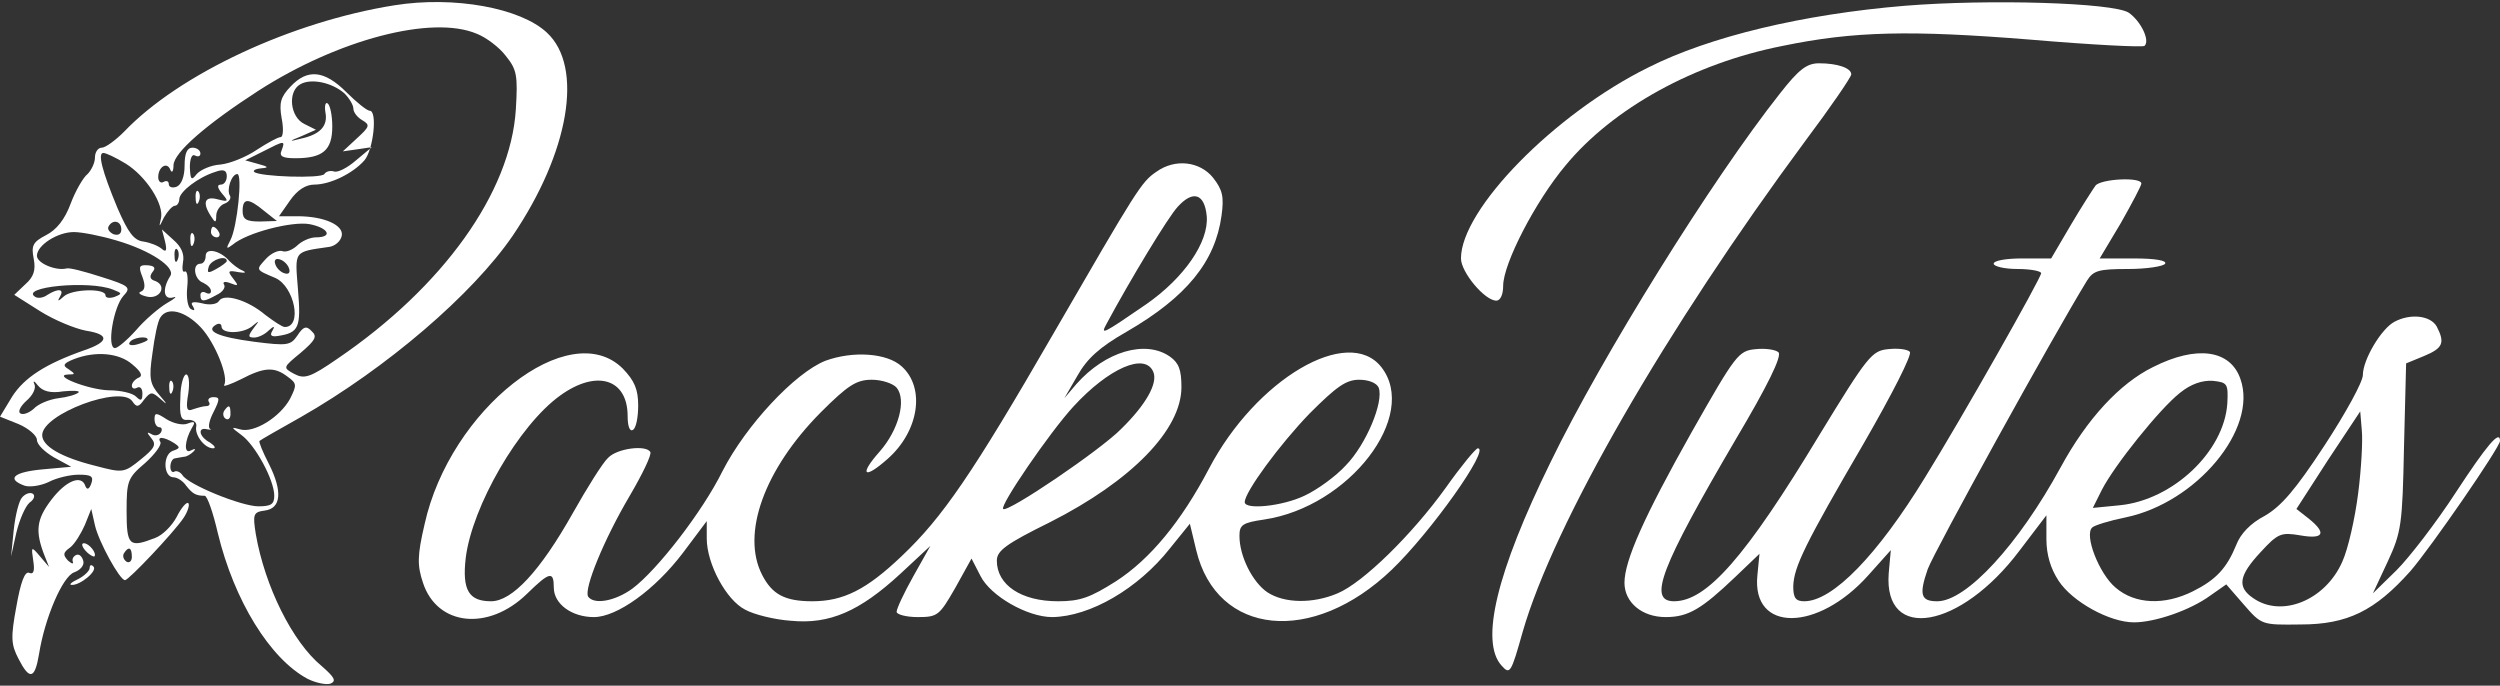 <?xml version="1.0" standalone="no"?>
<!DOCTYPE svg PUBLIC "-//W3C//DTD SVG 20010904//EN"
 "http://www.w3.org/TR/2001/REC-SVG-20010904/DTD/svg10.dtd">
<svg version="1.0" xmlns="http://www.w3.org/2000/svg"
 width="474pt" height="130pt" viewBox="0 0 474 130"
 preserveAspectRatio="xMidYMid meet">

<rect x="0" y="0" width="474" height="130" fill="#333333" stroke="none"/>

<g transform="translate(0,130) scale(0.1,-0.1)"
fill="#ffffff" stroke="none">
<path d="M748 1290 c-195 -31 -408 -130 -513 -240 -16 -16 -35 -30 -42 -30 -7
0 -13 -8 -13 -19 0 -10 -7 -24 -14 -31 -8 -6 -23 -32 -32 -56 -11 -30 -27 -50
-47 -60 -25 -13 -28 -20 -23 -45 4 -21 0 -34 -16 -48 l-21 -20 49 -31 c27 -17
66 -33 87 -37 45 -7 44 -21 -3 -37 -74 -26 -114 -52 -137 -88 l-23 -38 35 -14
c19 -8 35 -22 35 -30 0 -9 15 -23 32 -33 l33 -18 -55 -5 c-54 -5 -69 -18 -33
-31 10 -3 30 0 45 7 15 8 41 14 57 14 24 0 29 -3 24 -17 -4 -11 -8 -12 -11 -5
-7 23 -37 11 -65 -26 -28 -37 -31 -59 -12 -107 l8 -20 -17 20 c-17 20 -17 19
-13 -8 3 -19 1 -27 -8 -23 -8 3 -16 -18 -24 -64 -11 -59 -10 -72 4 -99 21 -41
31 -39 39 9 11 69 45 148 67 155 11 4 19 13 17 21 -2 8 -7 14 -13 12 -5 -2 -9
-7 -7 -13 2 -5 -2 -4 -9 2 -10 11 -10 15 4 25 9 7 21 27 28 43 l12 30 7 -31
c7 -31 47 -104 57 -104 7 0 93 91 111 118 8 12 12 25 9 28 -3 3 -13 -8 -22
-26 -9 -17 -27 -35 -41 -40 -49 -19 -54 -15 -54 51 0 57 2 63 35 91 19 17 32
35 29 40 -7 11 7 10 26 -2 12 -8 12 -10 -3 -15 -19 -8 -17 -50 2 -50 7 0 18
-7 24 -16 12 -15 18 -19 35 -19 5 0 16 -32 25 -71 31 -128 99 -238 170 -276
16 -8 36 -12 44 -9 11 5 7 12 -17 33 -56 46 -108 152 -125 250 -6 38 -5 42 17
45 31 4 34 36 8 88 -12 23 -20 43 -18 44 2 2 37 22 78 45 163 93 326 233 402
344 107 158 135 320 65 385 -50 47 -176 70 -289 52z m156 -54 c18 -7 43 -26
55 -42 21 -26 23 -37 19 -102 -10 -157 -138 -336 -338 -472 -52 -36 -63 -39
-82 -29 -22 12 -22 12 12 40 28 24 32 31 21 41 -10 11 -16 9 -27 -8 -13 -19
-19 -20 -82 -12 -68 9 -93 20 -73 32 6 4 11 2 11 -3 0 -15 43 -14 60 2 12 10
12 9 1 -5 -11 -15 -11 -18 1 -18 8 0 20 6 27 13 11 10 13 9 7 -1 -5 -8 -1 -11
11 -9 40 6 44 16 38 88 -6 75 -9 71 60 81 11 2 21 11 23 21 4 20 -33 37 -84
37 l-35 0 21 30 c14 20 30 30 46 30 30 0 73 21 95 46 17 20 25 94 10 94 -5 0
-25 16 -44 35 -42 42 -74 45 -106 11 -19 -20 -22 -31 -17 -60 4 -20 3 -36 -2
-36 -5 0 -25 -11 -45 -24 -19 -13 -50 -26 -69 -28 -18 -1 -38 -10 -45 -18 -10
-13 -12 -11 -13 13 0 16 4 26 10 22 6 -3 10 -1 10 4 0 6 -7 11 -15 11 -10 0
-15 -10 -15 -34 0 -21 -6 -36 -15 -40 -8 -3 -15 -1 -15 5 0 6 -5 7 -10 4 -5
-3 -10 1 -10 9 0 20 17 30 23 14 3 -7 6 -3 6 9 1 24 62 77 161 141 151 97 329
144 414 108z m-251 -113 c9 -9 17 -22 17 -29 0 -7 8 -17 17 -22 15 -9 14 -12
-10 -34 l-27 -25 28 4 27 4 -30 -25 c-16 -14 -35 -24 -42 -21 -7 2 -15 0 -18
-5 -6 -9 -123 -5 -133 4 -3 3 3 6 14 7 14 1 13 3 -6 8 l-25 7 34 17 c41 21 42
21 35 2 -5 -11 1 -15 26 -15 52 0 70 15 70 60 0 21 -4 41 -9 44 -4 3 -6 -5 -4
-17 5 -26 -10 -42 -47 -50 -23 -6 -23 -5 2 5 l27 12 -22 11 c-27 13 -32 61 -8
75 20 12 60 4 84 -17z m-415 -133 c39 -24 74 -78 67 -105 -4 -17 -3 -16 6 3 7
12 16 22 21 22 4 0 8 6 8 13 1 14 36 41 68 51 16 6 22 3 22 -8 0 -9 -5 -16
-11 -16 -8 0 -7 -6 2 -17 13 -15 12 -16 -8 -11 -25 7 -30 -6 -13 -32 8 -13 10
-13 10 1 0 9 7 20 16 23 8 3 13 10 10 15 -7 11 3 41 14 41 10 0 0 -100 -13
-125 -9 -17 -8 -18 4 -9 27 23 113 45 146 39 36 -7 45 -25 12 -25 -11 0 -27
-7 -36 -16 -9 -8 -21 -13 -28 -10 -7 2 -21 -4 -31 -15 -19 -21 -20 -20 18 -36
36 -16 52 -93 18 -93 -5 0 -21 11 -37 23 -33 28 -79 42 -88 26 -4 -6 -18 -8
-32 -4 -18 4 -23 2 -17 -6 4 -7 3 -9 -4 -5 -6 3 -9 22 -7 41 2 19 0 33 -5 30
-4 -2 -5 6 -3 18 3 15 -3 29 -18 42 l-22 20 6 -23 c4 -17 2 -21 -6 -14 -7 6
-22 12 -35 14 -18 2 -29 17 -49 63 -30 72 -38 105 -27 105 5 0 24 -9 42 -20z
m263 -90 l24 -19 -32 -1 c-26 0 -33 4 -33 20 0 25 11 25 41 0z m-271 -35 c0
-9 -6 -12 -15 -9 -8 4 -12 10 -9 15 8 14 24 10 24 -6z m-9 -21 c65 -19 112
-51 102 -67 -16 -25 -13 -46 5 -41 9 3 4 -2 -12 -11 -15 -9 -42 -32 -58 -51
-17 -19 -35 -34 -40 -34 -16 0 -3 78 16 99 15 16 12 19 -42 36 -31 10 -61 18
-66 16 -20 -5 -56 10 -56 24 0 20 39 45 70 45 15 0 51 -7 81 -16z m116 -36
c-3 -8 -6 -5 -6 6 -1 11 2 17 5 13 3 -3 4 -12 1 -19z m211 -17 c3 -8 -1 -12
-9 -9 -7 2 -15 10 -17 17 -3 8 1 12 9 9 7 -2 15 -10 17 -17z m-334 -40 c18 -7
18 -8 3 -14 -9 -3 -17 -2 -17 3 0 14 -64 12 -79 -2 -11 -10 -13 -10 -7 0 8 14
-3 16 -24 3 -8 -6 -18 -7 -23 -4 -31 19 102 32 147 14z m167 -72 c27 -29 53
-94 44 -109 -3 -4 12 1 32 11 44 23 63 24 88 5 18 -13 18 -16 5 -42 -19 -35
-69 -66 -95 -58 -18 5 -17 4 3 -11 26 -19 62 -85 62 -115 0 -16 -6 -20 -30
-20 -32 0 -133 41 -144 59 -4 6 -11 9 -15 7 -4 -3 -8 1 -8 9 0 8 4 16 9 16 4
1 12 2 17 3 5 0 13 5 18 10 5 5 3 6 -5 2 -14 -8 -12 19 2 43 7 11 5 13 -8 8
-9 -4 -27 0 -40 8 -20 13 -23 13 -23 0 0 -8 4 -15 9 -15 5 0 6 -5 3 -10 -4 -6
-12 -7 -18 -3 -9 5 -9 3 0 -8 10 -12 6 -19 -20 -40 -32 -26 -34 -26 -87 -12
-64 16 -100 37 -100 58 0 40 150 96 171 64 8 -12 12 -11 22 3 13 16 15 16 33
0 12 -11 11 -8 -3 8 -19 22 -21 32 -14 80 4 31 10 61 15 68 13 21 47 13 77
-19z m-101 -23 c0 -2 -9 -6 -20 -9 -11 -3 -18 -1 -14 4 5 9 34 13 34 5z m-29
-47 c17 -14 20 -22 12 -25 -7 -3 -13 -10 -13 -15 0 -6 5 -7 10 -4 6 3 10 -2
10 -11 0 -14 -3 -15 -12 -6 -7 7 -30 12 -52 12 -38 1 -110 29 -76 30 13 0 13
1 0 10 -12 7 -10 11 10 19 41 16 86 12 111 -10z m-131 -51 c19 2 32 1 29 -2
-4 -4 -21 -9 -38 -11 -17 -2 -39 -11 -47 -20 -9 -8 -20 -12 -25 -9 -6 3 0 14
11 24 13 11 19 25 15 32 -3 7 0 6 7 -3 9 -11 24 -15 48 -11z m130 -314 c0 -8
-5 -12 -10 -9 -6 4 -8 11 -5 16 9 14 15 11 15 -7z"/>
<path d="M371 924 c0 -11 3 -14 6 -6 3 7 2 16 -1 19 -3 4 -6 -2 -5 -13z"/>
<path d="M400 860 c0 -5 5 -10 11 -10 5 0 7 5 4 10 -3 6 -8 10 -11 10 -2 0 -4
-4 -4 -10z"/>
<path d="M361 844 c0 -11 3 -14 6 -6 3 7 2 16 -1 19 -3 4 -6 -2 -5 -13z"/>
<path d="M390 815 c0 -8 -4 -15 -10 -15 -16 0 -12 -30 5 -36 8 -4 15 -10 15
-16 0 -5 -4 -6 -10 -3 -5 3 -10 1 -10 -4 0 -14 6 -14 31 0 11 5 17 14 14 19
-4 6 2 7 12 3 15 -6 16 -5 5 9 -11 14 -10 16 10 12 13 -2 16 -1 8 3 -8 3 -19
12 -25 18 -17 20 -45 26 -45 10z m40 -10 c0 -2 -9 -9 -20 -15 -16 -9 -18 -8
-14 5 5 13 34 22 34 10z"/>
<path d="M270 775 c6 -16 5 -25 -3 -28 -6 -2 -2 -6 10 -9 25 -7 41 19 18 29
-11 3 -12 9 -6 17 7 8 4 12 -9 13 -16 1 -18 -2 -10 -22z"/>
<path d="M342 546 c-2 -36 1 -44 15 -42 10 0 17 -5 15 -13 -3 -16 16 -41 32
-41 6 0 3 5 -6 11 -21 11 -24 30 -5 25 6 -1 9 -1 5 1 -4 3 -1 17 7 32 12 24
12 28 0 28 -8 0 -12 -4 -9 -9 3 -4 1 -8 -5 -8 -5 0 -16 -3 -25 -6 -12 -5 -14
1 -9 30 3 21 1 36 -4 36 -5 0 -11 -20 -11 -44z"/>
<path d="M321 564 c0 -11 3 -14 6 -6 3 7 2 16 -1 19 -3 4 -6 -2 -5 -13z"/>
<path d="M425 521 c-3 -5 -2 -12 3 -15 5 -3 9 1 9 9 0 17 -3 19 -12 6z"/>
<path d="M3611 1289 c-192 -16 -369 -58 -486 -117 -178 -88 -355 -269 -355
-362 0 -26 45 -80 67 -80 8 0 13 12 13 28 0 42 61 160 118 228 90 109 244 194
412 227 135 28 243 30 468 12 117 -10 215 -15 218 -12 11 10 -7 47 -30 63 -30
19 -265 26 -425 13z"/>
<path d="M3375 1123 c-129 -163 -338 -499 -435 -699 -103 -210 -134 -341 -93
-386 16 -18 18 -14 40 64 59 205 271 573 536 931 48 64 87 121 87 126 0 12
-26 21 -61 21 -23 0 -38 -11 -74 -57z"/>
<path d="M2192 974 c-28 -19 -37 -34 -195 -307 -153 -265 -210 -348 -287 -421
-67 -64 -111 -86 -170 -86 -52 0 -76 13 -95 50 -40 78 4 200 111 308 52 52 68
62 97 62 19 0 40 -7 47 -15 19 -23 4 -80 -32 -121 -40 -45 -30 -54 15 -14 59
52 72 134 27 175 -28 26 -93 30 -145 11 -58 -23 -151 -123 -195 -209 -38 -77
-124 -188 -171 -223 -33 -24 -73 -31 -84 -15 -8 15 30 108 79 191 24 41 42 78
39 83 -8 14 -63 7 -80 -11 -10 -9 -40 -57 -67 -105 -62 -110 -115 -167 -155
-167 -42 0 -55 21 -48 82 12 98 101 252 179 308 69 50 128 32 128 -39 0 -19 4
-30 10 -26 6 3 10 24 10 46 0 31 -7 47 -29 70 -101 101 -328 -77 -376 -295
-14 -60 -14 -78 -3 -111 27 -82 124 -92 197 -21 43 42 51 44 51 12 0 -31 34
-56 76 -56 44 0 116 52 169 122 l45 60 0 -33 c0 -48 37 -117 73 -135 16 -9 56
-19 87 -21 73 -7 130 18 207 89 l57 53 -32 -57 c-18 -32 -32 -62 -32 -68 0 -5
18 -10 40 -10 38 0 41 3 71 55 l31 56 17 -33 c19 -38 89 -78 136 -78 72 1 163
54 223 130 l38 47 12 -50 c39 -163 221 -181 371 -37 73 70 187 230 163 230 -4
0 -32 -34 -61 -75 -64 -89 -157 -180 -205 -200 -47 -20 -101 -19 -133 2 -28
19 -53 68 -53 107 0 21 6 25 47 31 161 24 294 197 222 289 -63 80 -238 -23
-327 -193 -52 -99 -111 -171 -176 -213 -49 -31 -68 -38 -110 -38 -70 0 -116
31 -116 77 0 19 18 32 101 73 154 78 249 175 249 256 0 33 -5 46 -22 58 -46
32 -122 10 -177 -52 l-23 -27 25 43 c18 32 42 54 93 83 114 66 168 133 180
220 5 36 2 49 -16 72 -25 31 -72 37 -108 11z m96 -84 c4 -49 -43 -117 -115
-167 -83 -57 -87 -59 -75 -37 44 82 117 203 135 222 29 32 51 25 55 -18z
m-101 -296 c8 -21 -14 -61 -61 -107 -39 -40 -216 -160 -224 -152 -7 6 88 145
133 194 67 73 137 104 152 65z m427 -29 c10 -27 -24 -108 -62 -147 -19 -21
-55 -47 -79 -58 -42 -20 -113 -27 -113 -12 0 19 66 109 123 168 51 51 69 64
94 64 18 0 33 -6 37 -15z"/>
<path d="M3973 948 c-5 -7 -27 -41 -47 -75 l-37 -63 -55 0 c-30 0 -54 -4 -54
-10 0 -5 20 -10 45 -10 25 0 45 -4 45 -8 0 -9 -150 -274 -220 -387 -90 -147
-175 -235 -229 -235 -16 0 -21 6 -21 28 1 37 22 80 134 272 53 92 92 168 87
173 -5 5 -23 7 -41 5 -31 -3 -39 -13 -130 -162 -140 -232 -214 -316 -276 -316
-50 0 -26 63 117 307 60 101 88 158 81 165 -5 5 -25 8 -43 6 -33 -3 -38 -10
-122 -158 -90 -160 -127 -243 -127 -285 0 -37 33 -65 78 -65 43 0 68 15 132
76 l46 44 -4 -41 c-11 -108 114 -108 211 1 l42 47 -4 -44 c-10 -131 136 -106
248 43 l51 67 0 -45 c0 -30 8 -56 23 -79 26 -40 97 -79 143 -79 40 0 107 23
145 51 l30 21 33 -38 c34 -39 34 -39 108 -38 89 0 141 26 208 101 39 45 170
235 170 247 0 22 -25 -8 -84 -98 -37 -57 -88 -123 -112 -147 l-45 -44 28 60
c26 56 28 70 31 218 l4 158 34 14 c36 15 40 25 24 56 -12 21 -50 25 -80 9 -25
-13 -60 -72 -60 -101 0 -13 -33 -73 -73 -134 -55 -84 -82 -115 -113 -133 -27
-14 -46 -34 -54 -55 -18 -44 -38 -66 -82 -88 -54 -27 -110 -25 -147 7 -31 26
-60 100 -44 114 4 4 33 13 63 19 135 28 251 168 218 262 -19 56 -83 65 -166
23 -63 -31 -125 -98 -175 -190 -80 -147 -179 -254 -234 -254 -31 0 -35 12 -18
61 13 35 237 441 302 547 12 19 22 22 78 22 35 0 67 5 70 10 4 6 -18 10 -59
10 l-65 0 40 67 c21 37 39 71 39 75 0 13 -77 9 -87 -4z m250 -413 c-6 -91
-103 -183 -204 -193 l-51 -5 17 34 c24 47 110 154 148 184 21 17 42 24 62 23
28 -3 30 -5 28 -43z m248 -171 c-6 -47 -19 -105 -30 -129 -32 -73 -115 -107
-169 -69 -31 21 -27 43 14 87 33 36 39 38 75 32 45 -8 51 4 16 32 l-23 18 60
93 61 92 3 -36 c2 -19 -1 -74 -7 -120z"/>
<path d="M42 357 c-6 -6 -13 -34 -16 -62 l-5 -50 10 45 c6 25 17 50 25 57 9 6
11 14 6 17 -5 3 -14 0 -20 -7z"/>
<path d="M162 256 c7 -8 15 -12 17 -11 5 6 -10 25 -20 25 -5 0 -4 -6 3 -14z"/>
<path d="M170 223 c0 -5 -10 -15 -22 -21 -13 -6 -18 -11 -12 -11 16 -1 50 27
41 35 -4 4 -7 3 -7 -3z"/>
</g>
</svg>

